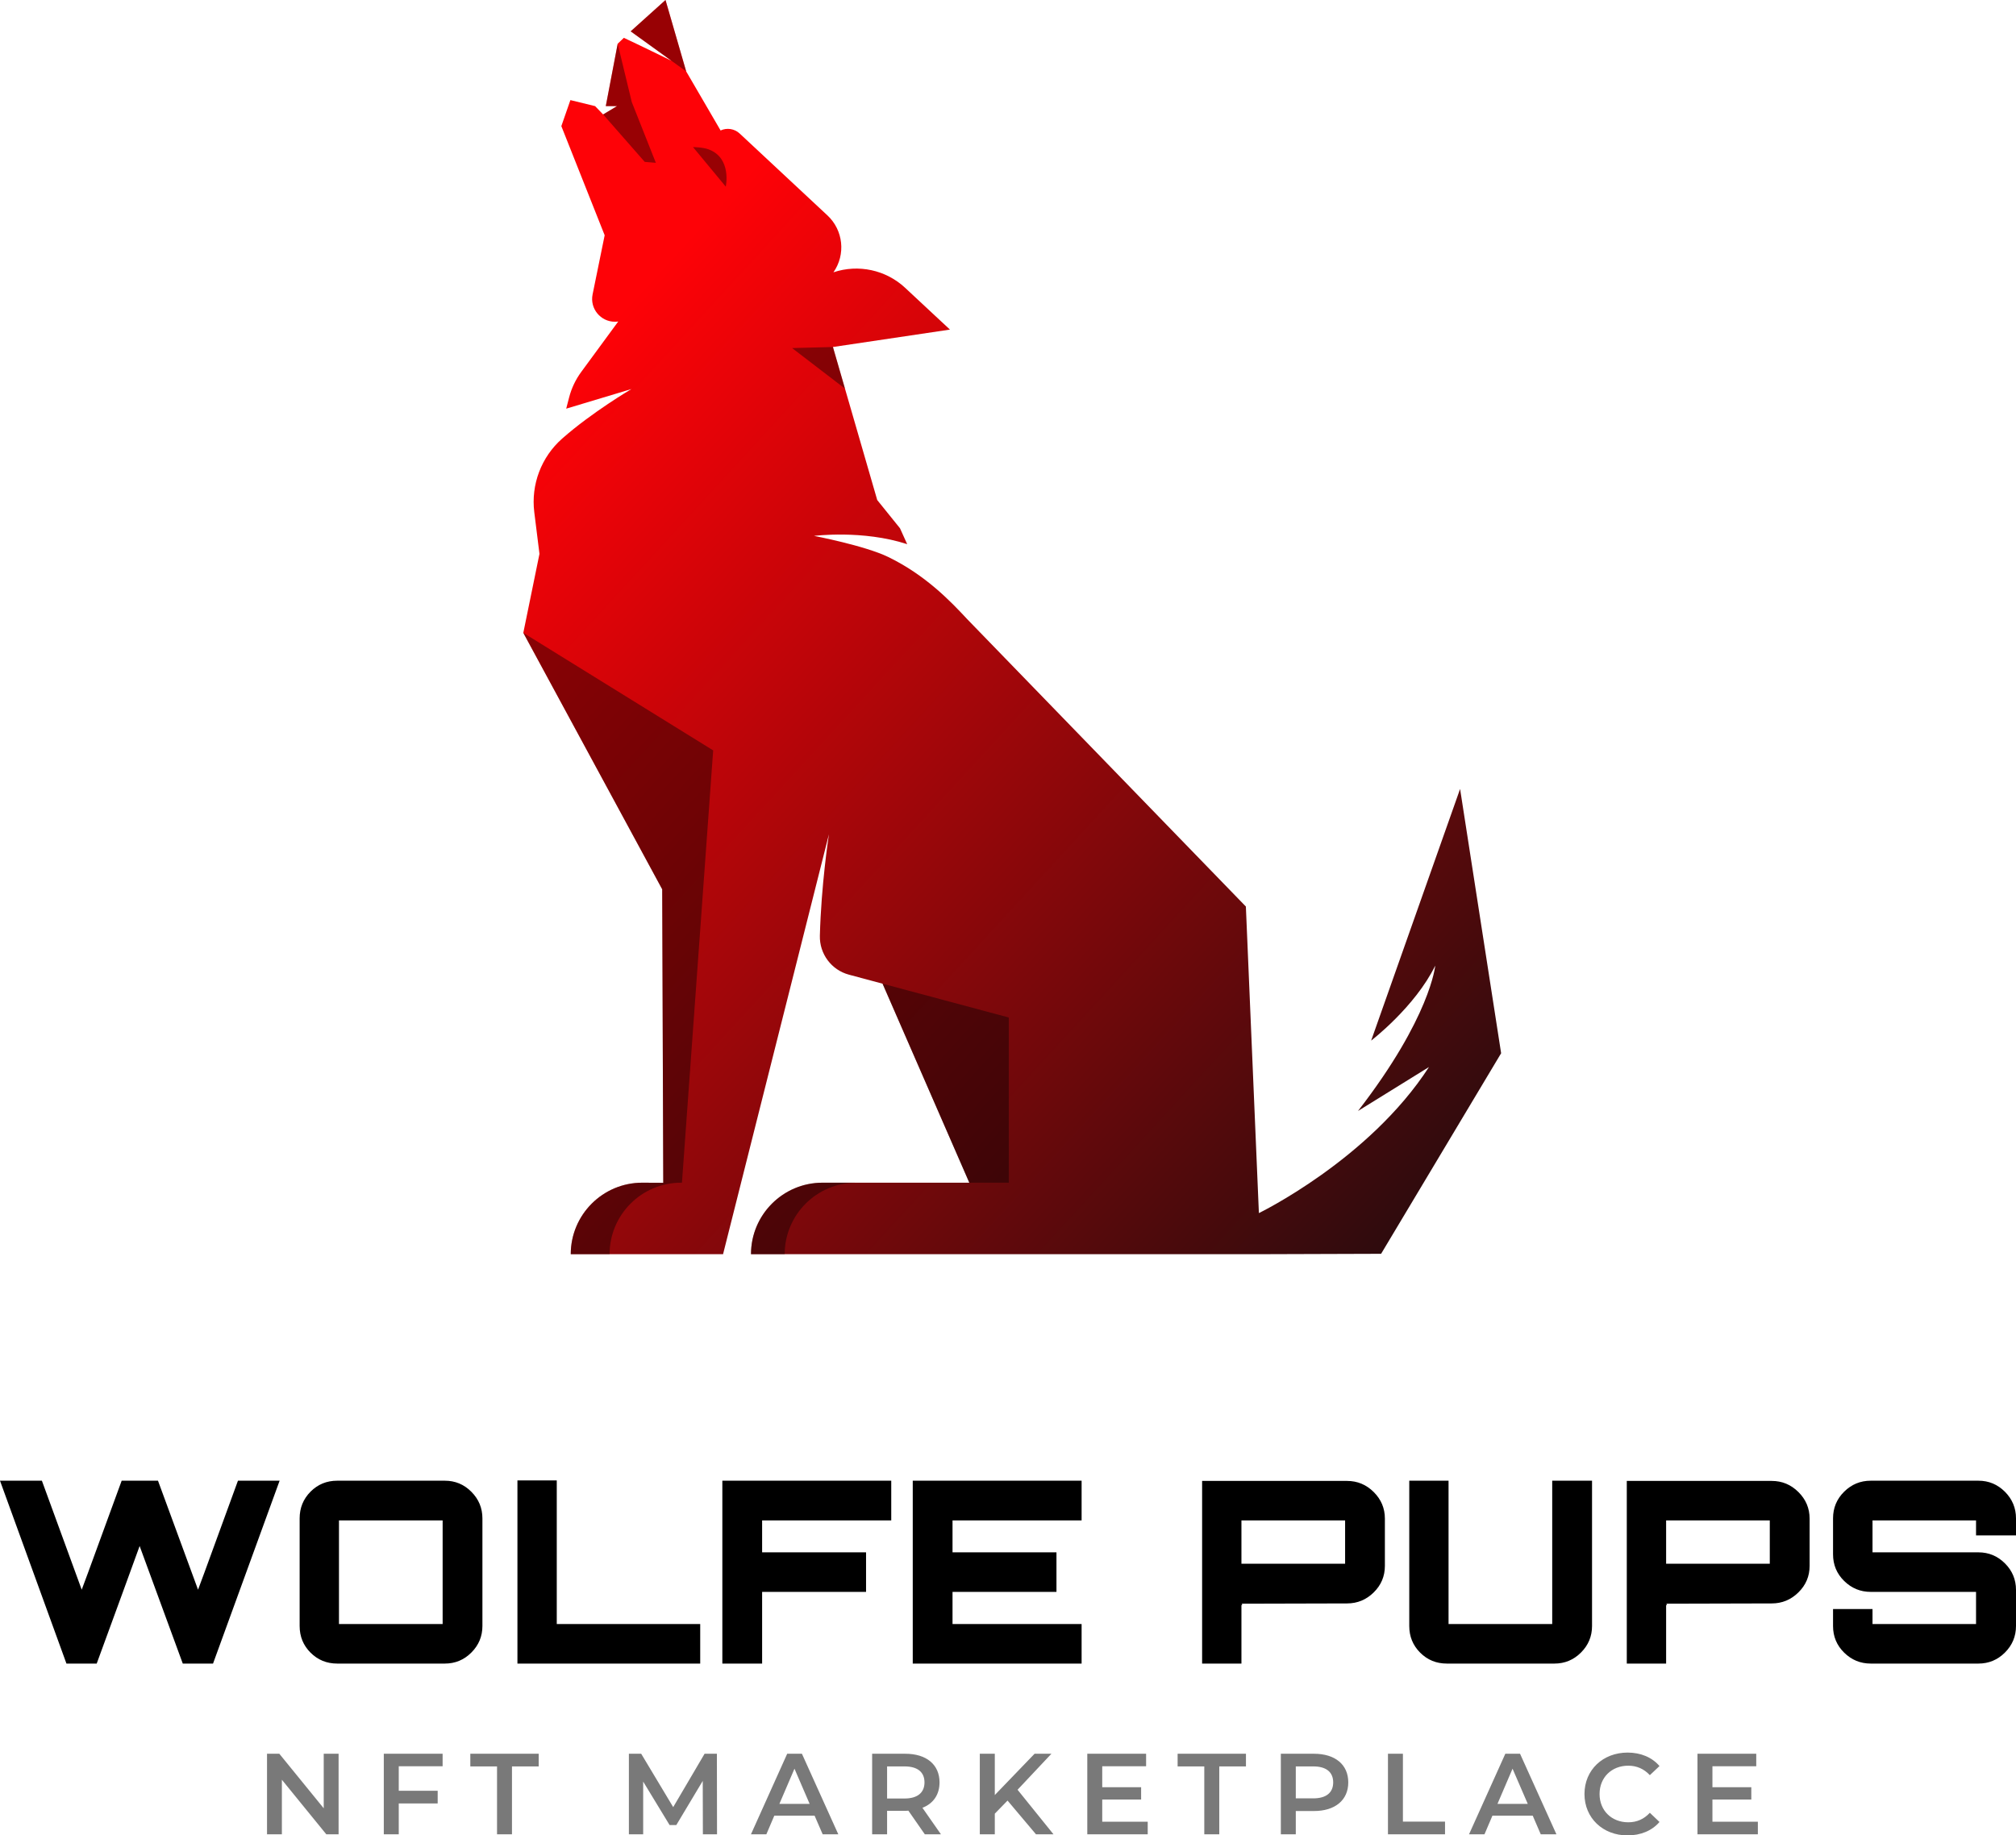 <svg version="1.1" id="final_svg" xmlns:x="&amp;ns_extend;" xmlns:i="&amp;ns_ai;" xmlns:graph="&amp;ns_graphs;" xmlns="http://www.w3.org/2000/svg" xmlns:xlink="http://www.w3.org/1999/xlink" x="0px" y="0px" viewBox="331.546 69.264 449.03 408.886" style="enable-background:new 0 0 245.537 315;" xml:space="preserve">
      <style type="text/css">.st0{fill:url(#SVGID_1_);}	.st1{opacity:0.4;enable-background:new    ;}</style>
    <g id="color_index_g" transform="translate(448.104, 69.264) scale(0.887)" opacity="1">
              <linearGradient id="SVGID_1_" gradientUnits="userSpaceOnUse" x1="271.633" y1="911.052" x2="-259.787" y2="423.098" gradientTransform="matrix(1 0 0 1 0 -526)">
                      <stop offset="0.058" style="stop-color:#0e0d0e"></stop>
            <stop offset="0.54" style="stop-color:#fe0207"></stop>
                  </linearGradient>
        <path class="st0" d="M235.234,198.149l-22.334,63.209c0,0,11.006-8.434,16.091-18.834		c0,0-1.155,12.942-19.395,36.508l17.825-11.039		c-15.069,23.294-42.71,36.686-42.71,36.686l-3.269-76.994l-70.013-72.219		c-4.075-4.376-10.356-10.985-19.791-15.574		c-5.873-2.853-18.639-5.298-18.639-5.298s12.27-1.568,23.397,2.082l-1.807-3.995		L88.875,125.594L77.748,87.154l29.385-4.376L95.89,72.297		c-4.828-4.509-11.747-6.006-18.011-3.907c3.127-4.474,2.481-10.569-1.515-14.299		L54.324,33.53c-1.293-1.205-3.18-1.506-4.784-0.762l-8.638-14.83l-0.006-0.004		h0.004L35.707-0l-8.747,7.872l11.18,8.07l0.001,0.002l-0.969-0.7		c0,0-8.904-4.35-11.924-5.741l-1.55,1.479l-2.986,15.672h2.817l-3.482,2.091		l-2.02-2.091l-6.201-1.515L9.55,31.678l10.879,27.41l-3.03,14.848		c-0.735,3.605,2.046,6.874,5.59,6.874c0.275,0,0.567-0.018,0.85-0.062		l-9.302,12.677c-1.417,1.931-2.454,4.119-3.047,6.441l-0.718,2.773l16.381-4.926		c0,0-9.843,5.776-17.408,12.456c-5.236,4.624-7.849,11.543-6.99,18.471l1.302,10.471		L0,158.948l34.878,64.405l0.266,73.69l0.026,0.027l-5.298-0.027		c-9.913,0-17.957,8.044-17.957,17.957h38.245l13.165-52.233l5.413-21.457		l8.009-31.777c-0.124,0.806-1.94,12.766-2.277,25.461		c-0.124,4.571,2.896,8.629,7.309,9.807l8.433,2.259l21.785,49.983H75.134		c-9.922,0-17.958,8.044-17.958,17.957h127.987l30.236-0.097l30.139-50.373		L235.234,198.149z"></path>
          </g>
    <g transform="translate(448.104, 69.264) scale(0.887)" opacity="1">
              <path class="st1" d="M83.594,297.043c-9.913,0-17.957,8.044-17.957,17.957h-8.461		c0-9.913,8.044-17.957,17.958-17.957H83.594z M90.211,247.06l21.785,49.983h9.913		v-41.487L90.211,247.06z M0,158.948l34.878,64.405l0.266,73.69l0.026,0.027		l-5.298-0.027c-9.913,0-17.957,8.044-17.957,17.957h9.754		c0-9.913,8.044-17.957,17.957-17.957h0.212l7.84-108.577L0,158.948z M67.497,87.421		l13.277,10.184L77.75,87.158L67.497,87.421z M27.242,25.645L23.698,10.983l-2.986,15.672		h2.817l-3.482,2.091l10.445,11.915l2.791,0.23L27.242,25.645z M42.616,36.944		l8.223,9.934c0,0,1.576-7.135-4.253-9.345		C45.031,36.944,42.616,36.944,42.616,36.944z M40.9,17.934l-5.193-17.934		L26.96,7.872L40.9,17.934z"></path>
          </g>
    <g fill="#000000" id="text_group" transform="translate(329.556, 384.821)" opacity="1.0">
              <path d="M16.79 55.05L1.99 14.31L11.32 14.31L20.19 38.59L21.60 34.80L29.09 14.31L37.18 14.31L46.10 38.59L47.51 34.80L54.99 14.31L64.27 14.31L49.44 55.05L42.70 55.05L33.09 28.86L29.47 38.81L23.53 55.05L16.79 55.05ZM68.73 46.68L68.73 46.68L68.73 22.70Q68.73 19.20 71.16 16.75Q73.59 14.31 77.10 14.31L77.10 14.31L101.07 14.31Q104.53 14.31 106.98 16.78Q109.44 19.25 109.44 22.70L109.44 22.70L109.44 46.68Q109.44 50.13 106.98 52.59Q104.53 55.05 101.07 55.05L101.07 55.05L77.10 55.05Q73.59 55.05 71.16 52.62Q68.73 50.19 68.73 46.68ZM77.49 23.15L77.49 46.24L100.58 46.24L100.58 23.15L77.49 23.15ZM157.95 55.05L117.24 55.05L117.24 14.25L126.00 14.25L126.00 46.24L157.95 46.24L157.95 55.05ZM171.74 55.05L162.88 55.05L162.88 14.31L200.50 14.31L200.50 23.15L171.74 23.15L171.74 30.27L194.89 30.27L194.89 39.08L171.74 39.08L171.74 55.05ZM242.90 55.05L205.29 55.05L205.29 14.31L242.90 14.31L242.90 23.15L214.15 23.15L214.15 30.27L237.30 30.27L237.30 39.08L214.15 39.08L214.15 46.24L242.90 46.24L242.90 55.05ZM278.50 55.05L269.74 55.05L269.74 14.36L302.03 14.36Q305.48 14.36 307.97 16.84Q310.45 19.31 310.45 22.76L310.45 22.76L310.45 33.28Q310.45 36.74 307.97 39.19Q305.48 41.65 302.03 41.65L302.03 41.65L278.50 41.71Q278.66 41.71 278.66 42.04L278.66 42.04Q278.55 42.04 278.50 41.98L278.50 41.98L278.50 55.05ZM278.50 23.15L278.50 32.81L301.59 32.81L301.59 23.15L278.50 23.15ZM315.88 46.68L315.88 46.68L315.88 14.31L324.63 14.31L324.63 46.24L347.72 46.24L347.72 14.31L356.59 14.31L356.59 46.68Q356.59 50.13 354.13 52.59Q351.67 55.05 348.22 55.05L348.22 55.05L324.25 55.05Q320.74 55.05 318.31 52.62Q315.88 50.19 315.88 46.68ZM373.09 55.05L364.33 55.05L364.33 14.36L396.62 14.36Q400.07 14.36 402.56 16.84Q405.05 19.31 405.05 22.76L405.05 22.76L405.05 33.28Q405.05 36.74 402.56 39.19Q400.07 41.65 396.62 41.65L396.62 41.65L373.09 41.71Q373.25 41.71 373.25 42.04L373.25 42.04Q373.14 42.04 373.09 41.98L373.09 41.98L373.09 55.05ZM373.09 23.15L373.09 32.81L396.18 32.81L396.18 23.15L373.09 23.15ZM410.27 46.68L410.27 46.68L410.27 42.90L419.06 42.90L419.06 46.24L442.12 46.24L442.12 39.08L418.67 39.08Q415.22 39.08 412.75 36.65Q410.27 34.22 410.27 30.71L410.27 30.71L410.27 22.70Q410.27 19.20 412.75 16.75Q415.22 14.31 418.67 14.31L418.67 14.31L442.65 14.31Q446.10 14.31 448.56 16.78Q451.02 19.25 451.02 22.70L451.02 22.70L451.02 26.49L442.12 26.49L442.12 23.15L419.06 23.15L419.06 30.27L442.65 30.27Q446.10 30.27 448.56 32.73Q451.02 35.19 451.02 38.64L451.02 38.64L451.02 46.68Q451.02 50.13 448.56 52.59Q446.10 55.05 442.65 55.05L442.65 55.05L418.67 55.05Q415.22 55.05 412.75 52.62Q410.27 50.19 410.27 46.68Z"></path>
          </g>
    <g fill="#797979" id="tagline_group" transform="translate(388.611, 453.09)" opacity="1.0">
              <path d="M2.41 24.81L5.72 24.81L5.72 12.66L15.61 24.81L18.35 24.81L18.35 6.87L15.04 6.87L15.04 19.02L5.15 6.87L2.41 6.87ZM28.42 6.87L28.42 24.81L31.75 24.81L31.75 17.94L40.42 17.94L40.42 15.12L31.75 15.12L31.75 9.66L41.52 9.66L41.52 6.87ZM47.69 9.69L53.64 9.69L53.64 24.81L56.97 24.81L56.97 9.69L62.92 9.69L62.92 6.87L47.69 6.87ZM86.19 24.81L86.19 13.07L92.08 22.76L93.57 22.76L99.46 12.92L99.49 24.81L102.64 24.81L102.61 6.87L99.87 6.87L92.88 18.76L85.75 6.87L83.01 6.87L83.01 24.81ZM113.63 24.81L115.40 20.66L124.37 20.66L126.17 24.81L129.65 24.81L121.55 6.87L118.27 6.87L110.20 24.81ZM119.89 10.20L123.27 18.04L116.53 18.04ZM137.19 6.87L137.19 24.81L140.52 24.81L140.52 19.58L144.57 19.58C144.80 19.58 145.03 19.58 145.26 19.55L148.92 24.81L152.51 24.81L148.39 18.91C150.82 17.97 152.20 15.97 152.20 13.25C152.20 9.28 149.28 6.87 144.57 6.87ZM140.52 16.84L140.52 9.69L144.41 9.69C147.34 9.69 148.85 10.99 148.85 13.25C148.85 15.50 147.34 16.84 144.41 16.84ZM164.51 24.81L164.51 20.22L167.35 17.30L173.68 24.81L177.58 24.81L169.58 14.89L177.12 6.87L173.37 6.87L164.51 16.07L164.51 6.87L161.17 6.87L161.17 24.81ZM185.11 24.81L198.57 24.81L198.57 22.01L188.44 22.01L188.44 17.07L197.10 17.07L197.10 14.33L188.44 14.33L188.44 9.66L198.21 9.66L198.21 6.87L185.11 6.87ZM205.23 9.69L211.17 9.69L211.17 24.81L214.51 24.81L214.51 9.69L220.45 9.69L220.45 6.87L205.23 6.87ZM231.55 24.81L231.55 19.63L235.60 19.63C240.31 19.63 243.24 17.20 243.24 13.25C243.24 9.28 240.31 6.87 235.60 6.87L228.22 6.87L228.22 24.81ZM231.55 9.69L235.44 9.69C238.37 9.69 239.88 10.99 239.88 13.25C239.88 15.50 238.37 16.81 235.44 16.81L231.55 16.81ZM252.08 24.81L264.79 24.81L264.79 21.99L255.41 21.99L255.41 6.87L252.08 6.87ZM273.58 24.81L275.35 20.66L284.32 20.66L286.11 24.81L289.60 24.81L281.50 6.87L278.22 6.87L270.14 24.81ZM279.83 10.20L283.22 18.04L276.47 18.04ZM305.43 25.06C308.38 25.06 310.89 24.01 312.56 22.07L310.41 20.02C309.10 21.45 307.48 22.14 305.61 22.14C301.90 22.14 299.21 19.53 299.21 15.84C299.21 12.15 301.90 9.53 305.61 9.53C307.48 9.53 309.10 10.23 310.41 11.64L312.56 9.61C310.89 7.66 308.38 6.61 305.46 6.61C299.95 6.61 295.85 10.48 295.85 15.84C295.85 21.19 299.95 25.06 305.43 25.06ZM321.02 24.81L334.47 24.81L334.47 22.01L324.35 22.01L324.35 17.07L333.01 17.07L333.01 14.33L324.35 14.33L324.35 9.66L334.11 9.66L334.11 6.87L321.02 6.87Z"></path>
          </g>
  </svg>